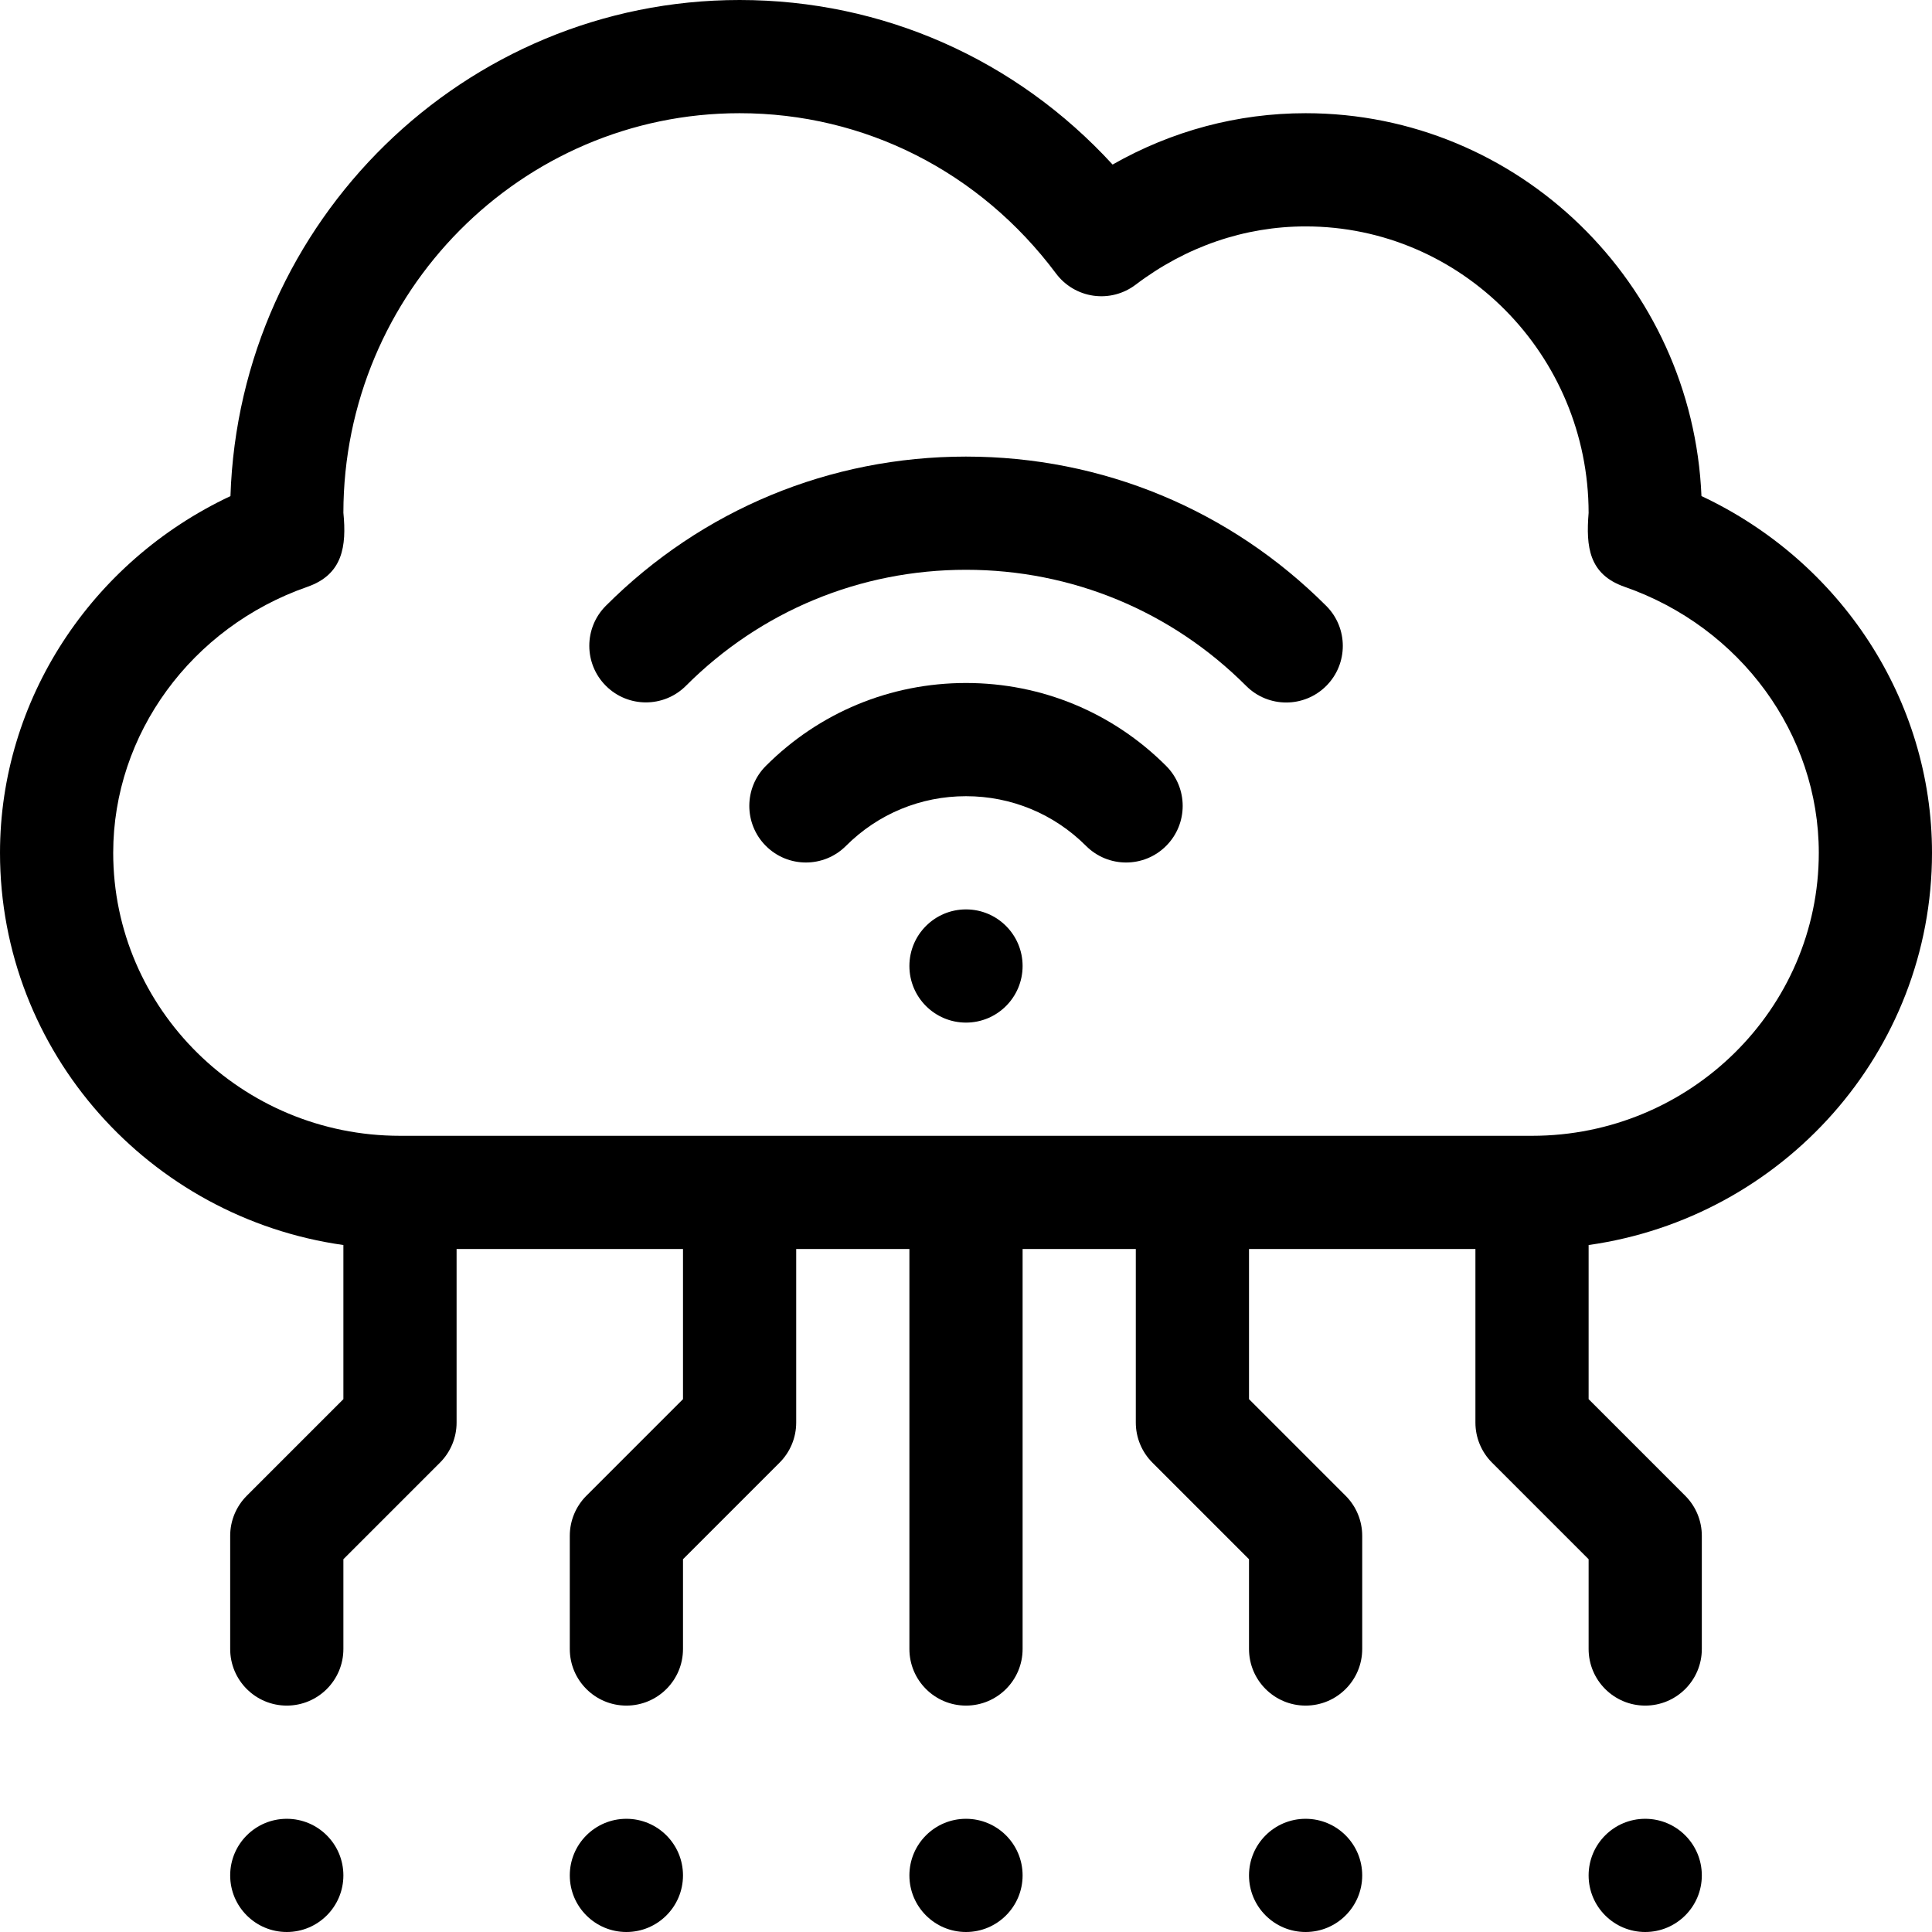 <svg id="Capa_1" enable-background="new 0 0 512 512" viewBox="0 0 512 512" xmlns="http://www.w3.org/2000/svg"><g><path d="m256 121c-36.064 0-69.959 14.042-95.439 39.539-5.856 5.86-5.853 15.357.007 21.213 5.86 5.857 15.358 5.853 21.213-.007 19.813-19.827 46.171-30.745 74.219-30.745s54.416 10.929 74.249 30.774c5.852 5.857 15.35 5.866 21.213.007 5.86-5.856 5.863-15.353.007-21.213-25.5-25.516-59.405-39.568-95.469-39.568z"/><path d="m256 181c-20.033 0-38.868 7.801-53.033 21.967-5.857 5.858-5.857 15.355 0 21.213 5.857 5.857 15.355 5.858 21.213 0 8.5-8.499 19.8-13.18 31.82-13.18s23.32 4.681 31.819 13.18c5.858 5.857 15.354 5.859 21.213 0 5.858-5.858 5.858-15.355 0-21.213-14.164-14.166-32.999-21.967-53.032-21.967z"/><circle cx="256" cy="256" r="15"/><circle cx="256" cy="497" r="15"/><circle cx="346" cy="497" r="15"/><circle cx="436" cy="497" r="15"/><circle cx="166" cy="497" r="15"/><circle cx="76" cy="497" r="15"/><path d="m450.905 131.463c-2.362-56.353-48.513-101.463-104.905-101.463-18.002 0-35.442 4.669-51.151 13.608-25.564-27.877-60.88-43.608-98.849-43.608-72.936 0-132.547 58.57-134.926 131.473-36.949 17.361-61.074 54.069-61.074 94.527 0 52.854 39.63 96.704 91 103.944v40.843l-25.606 25.607c-2.813 2.813-4.394 6.628-4.394 10.606v30c0 8.284 6.716 15 15 15s15-6.716 15-15v-23.787l25.606-25.607c2.813-2.813 4.394-6.628 4.394-10.606v-46h60v39.787l-25.606 25.607c-2.813 2.813-4.394 6.628-4.394 10.606v30c0 8.284 6.716 15 15 15s15-6.716 15-15v-23.787l25.606-25.607c2.813-2.813 4.394-6.628 4.394-10.606v-46h30v106c0 8.284 6.716 15 15 15s15-6.716 15-15v-106h30v46c0 3.978 1.581 7.793 4.394 10.606l25.606 25.607v23.787c0 8.284 6.716 15 15 15s15-6.716 15-15v-30c0-3.978-1.581-7.793-4.394-10.606l-25.606-25.607v-39.787h60v46c0 3.978 1.581 7.793 4.394 10.606l25.606 25.607v23.787c0 8.284 6.716 15 15 15s15-6.716 15-15v-30c0-3.978-1.581-7.793-4.394-10.606l-25.606-25.607v-40.843c51.37-7.24 91-51.09 91-103.944 0-40.466-24.134-77.181-61.095-94.537zm-44.905 169.537h-300c-41.907 0-76-33.645-76-75 0-31.435 20.686-59.763 51.474-70.491 9.341-3.255 10.407-10.712 9.526-19.629.063-58.395 47.142-105.88 105-105.88 33.121 0 63.687 15.486 83.862 42.486 2.392 3.202 5.964 5.317 9.922 5.875 3.958.559 7.975-.487 11.16-2.902 13.332-10.113 28.912-15.459 45.056-15.459 41.327 0 74.955 34.051 75 75.919-.733 8.966.067 16.295 9.526 19.59 30.788 10.728 51.474 39.056 51.474 70.491 0 41.355-34.093 75-76 75z"/></g></svg>